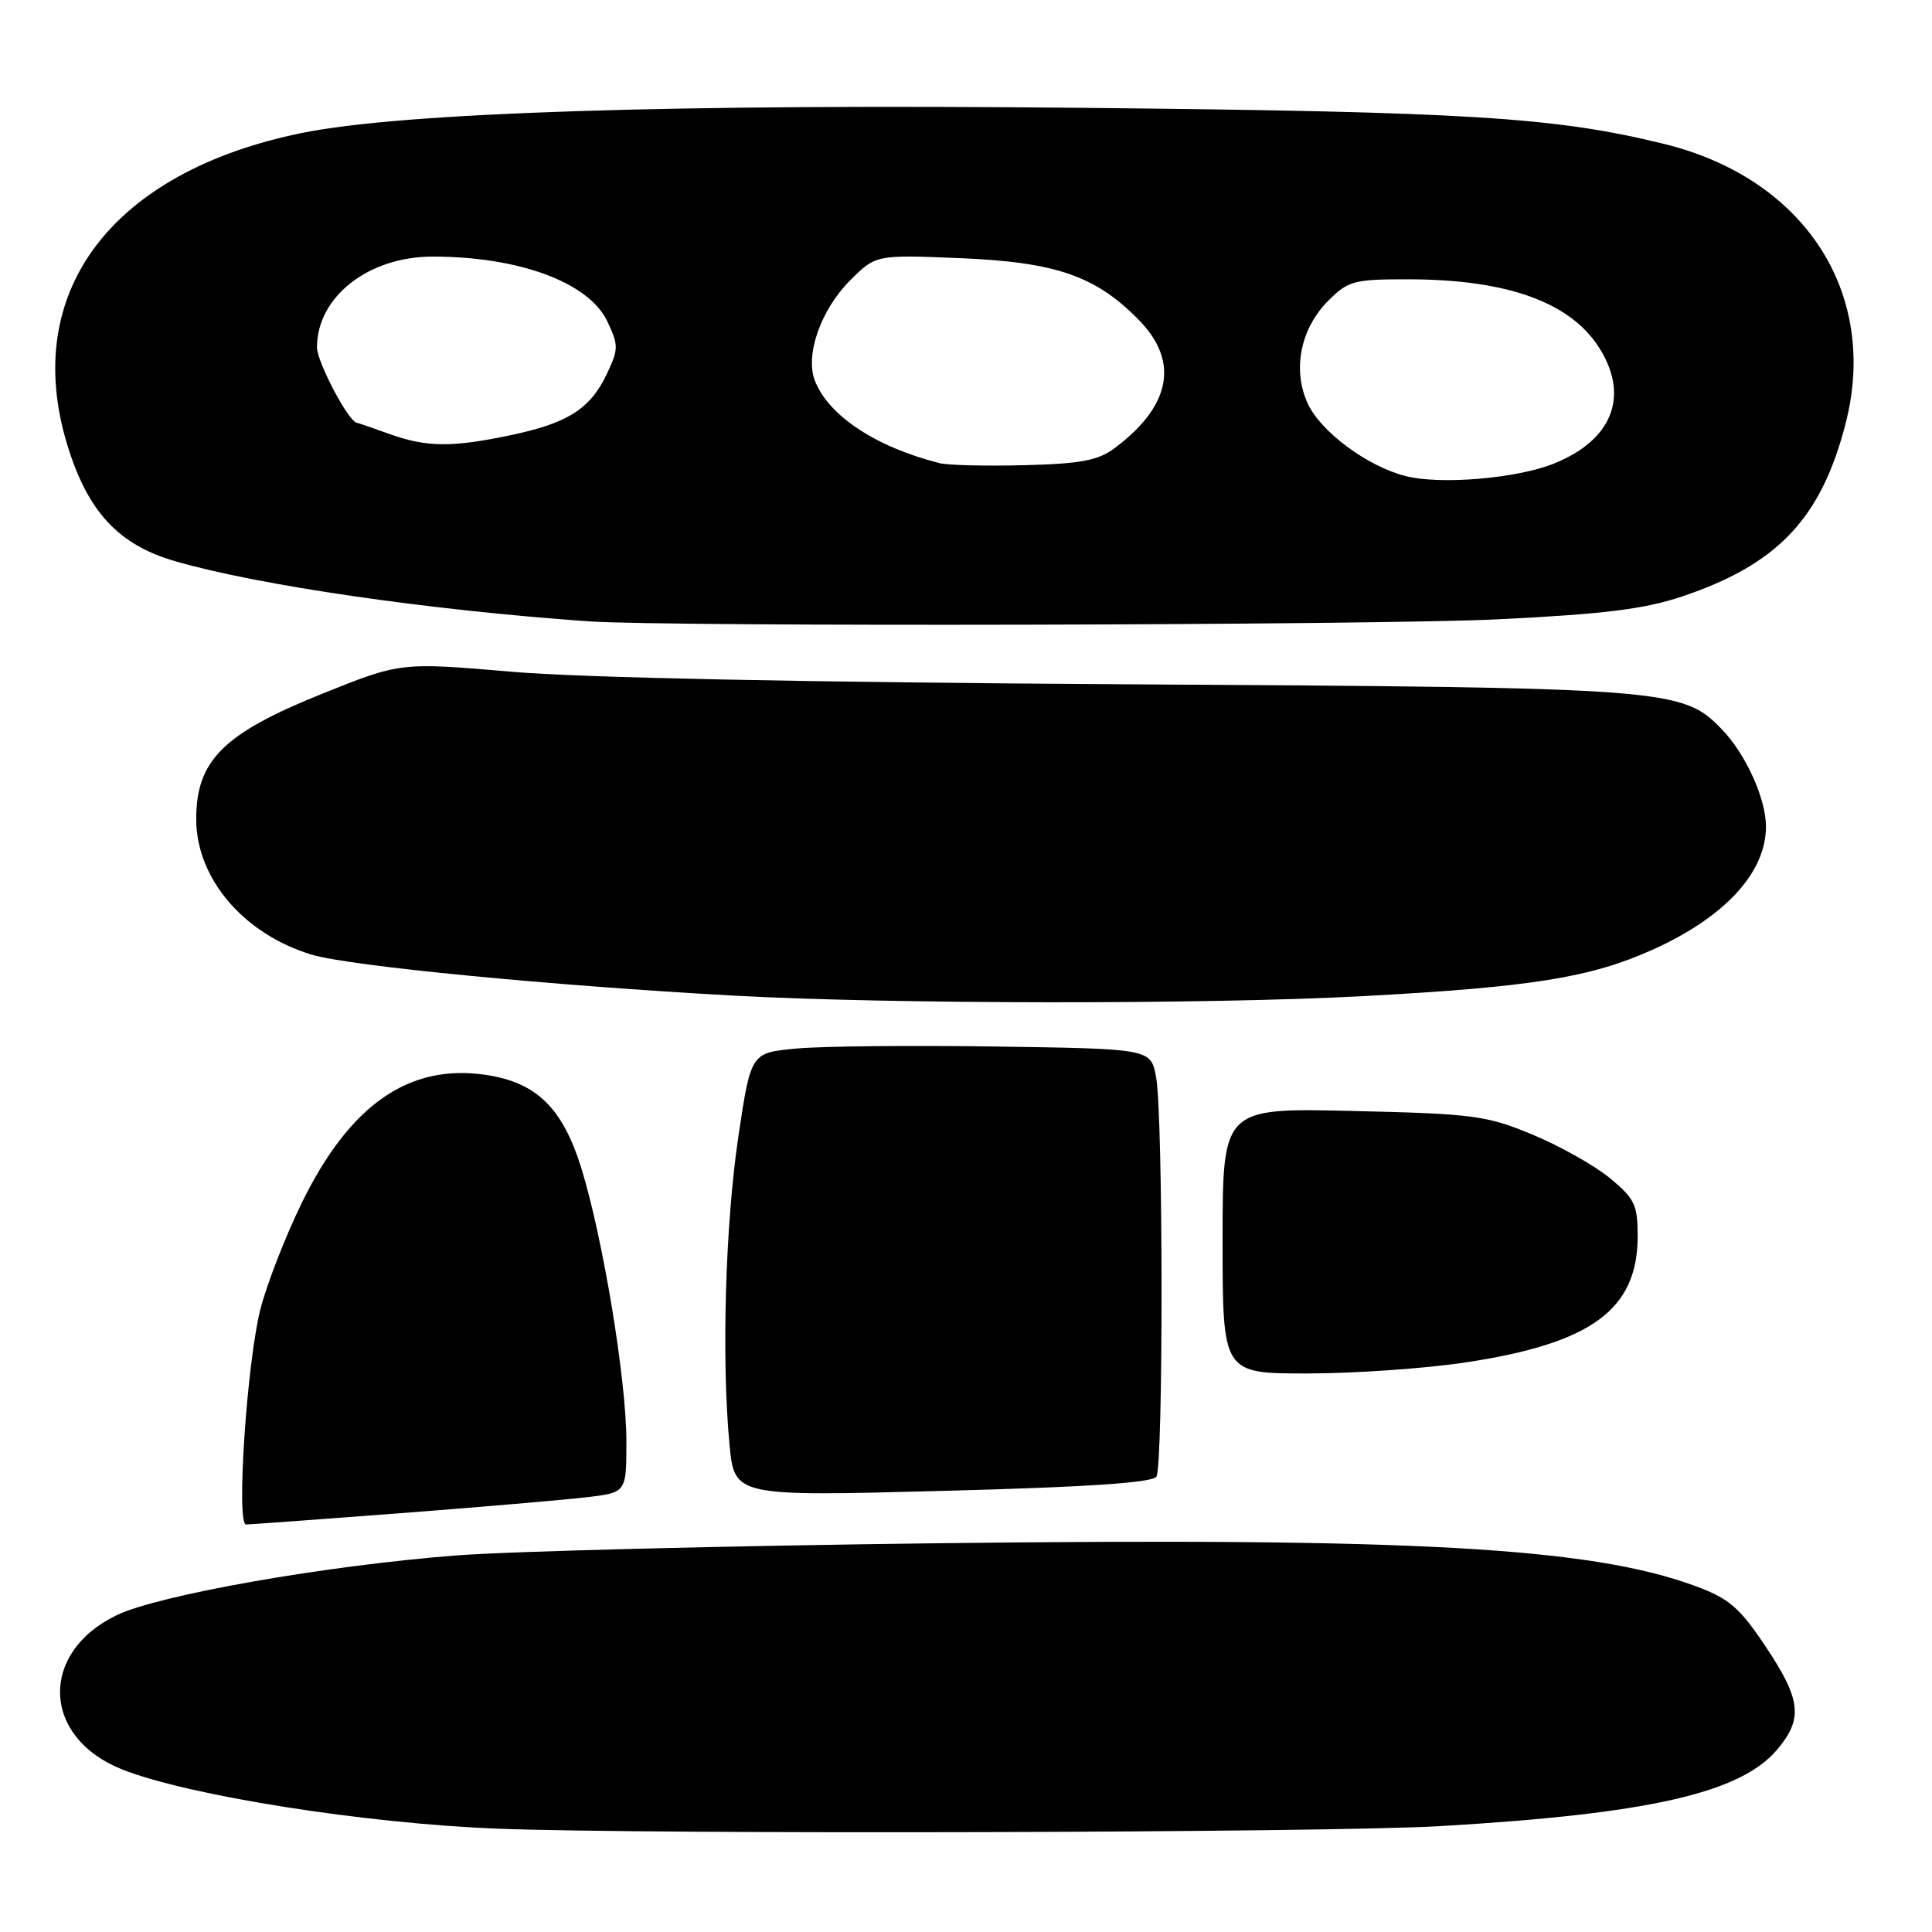 <?xml version="1.0" encoding="UTF-8" standalone="no"?>
<!DOCTYPE svg PUBLIC "-//W3C//DTD SVG 1.1//EN" "http://www.w3.org/Graphics/SVG/1.1/DTD/svg11.dtd" >
<svg xmlns="http://www.w3.org/2000/svg" xmlns:xlink="http://www.w3.org/1999/xlink" version="1.1" viewBox="0 0 256 256">
 <g >
 <path fill="currentColor"
d=" M 190.67 241.98 C 218.41 240.37 230.64 237.60 235.50 231.81 C 238.94 227.73 238.65 225.20 233.95 218.17 C 230.52 213.02 229.12 211.82 224.70 210.18 C 210.85 205.05 187.44 203.73 124.00 204.49 C 96.22 204.83 67.65 205.55 60.50 206.10 C 43.16 207.44 21.00 211.34 15.44 214.03 C 5.16 219.00 5.55 230.20 16.14 234.44 C 24.84 237.92 48.38 241.64 66.00 242.31 C 86.28 243.09 175.58 242.85 190.67 241.98 Z  M 53.00 200.51 C 63.73 199.69 74.86 198.73 77.75 198.39 C 83.00 197.77 83.00 197.77 83.00 190.98 C 83.00 182.85 79.90 164.08 77.04 154.82 C 74.55 146.81 71.11 143.44 64.40 142.43 C 54.21 140.91 46.37 146.35 39.99 159.38 C 37.81 163.85 35.34 170.20 34.50 173.50 C 32.71 180.57 31.28 202.00 32.60 202.00 C 33.09 202.00 42.27 201.33 53.00 200.51 Z  M 153.23 195.66 C 154.16 194.20 154.13 147.82 153.19 142.74 C 152.50 138.97 152.50 138.97 132.00 138.67 C 120.72 138.51 108.80 138.62 105.50 138.94 C 99.50 139.50 99.50 139.50 97.85 150.50 C 96.11 162.18 95.59 180.00 96.66 191.39 C 97.32 198.28 97.32 198.28 124.90 197.55 C 144.06 197.05 152.72 196.47 153.23 195.66 Z  M 194.19 180.53 C 210.88 178.01 216.99 173.54 217.00 163.82 C 217.00 159.65 216.61 158.82 213.31 156.10 C 211.28 154.43 206.66 151.83 203.06 150.34 C 196.97 147.81 195.26 147.58 179.25 147.21 C 162.00 146.80 162.00 146.80 162.00 164.40 C 162.00 182.00 162.00 182.00 173.25 181.99 C 179.44 181.99 188.86 181.33 194.19 180.53 Z  M 180.50 132.00 C 202.98 130.79 210.77 129.54 219.00 125.83 C 228.58 121.51 234.00 115.61 234.00 109.52 C 234.00 105.85 231.35 99.98 228.22 96.71 C 222.96 91.21 221.42 91.10 149.00 90.67 C 107.17 90.42 77.04 89.81 67.79 89.01 C 53.08 87.75 53.08 87.75 42.66 91.94 C 29.59 97.19 26.00 100.77 26.00 108.53 C 26.00 116.42 32.32 123.81 41.35 126.51 C 46.44 128.02 73.19 130.61 97.33 131.93 C 118.21 133.07 159.93 133.10 180.50 132.00 Z  M 198.51 82.06 C 212.62 81.37 217.91 80.71 222.93 79.02 C 235.59 74.76 241.33 68.67 244.56 56.09 C 248.98 38.82 239.12 23.64 220.50 19.07 C 206.04 15.52 194.49 14.80 143.45 14.29 C 89.24 13.74 53.36 14.90 40.00 17.62 C 14.78 22.76 2.76 38.69 8.90 58.89 C 11.59 67.76 15.68 72.19 23.20 74.36 C 34.27 77.57 56.79 80.84 78.00 82.33 C 88.51 83.07 182.01 82.86 198.51 82.06 Z  M 186.24 63.08 C 181.22 61.80 175.11 57.29 173.33 53.57 C 171.21 49.11 172.28 43.56 176.00 39.85 C 178.65 37.20 179.39 37.00 186.67 37.01 C 199.86 37.03 208.27 40.11 212.04 46.30 C 215.90 52.62 213.56 58.36 205.87 61.44 C 200.93 63.41 190.83 64.26 186.24 63.08 Z  M 124.50 61.37 C 116.05 59.24 109.73 55.05 107.96 50.40 C 106.67 47.00 108.78 41.02 112.63 37.17 C 116.05 33.75 116.05 33.75 127.27 34.21 C 139.99 34.74 145.26 36.58 151.00 42.50 C 156.28 47.95 155.12 53.84 147.68 59.39 C 145.50 61.02 143.20 61.45 135.74 61.64 C 130.66 61.77 125.60 61.65 124.50 61.37 Z  M 51.50 57.47 C 49.30 56.68 47.40 56.02 47.29 56.02 C 46.21 55.94 42.00 47.97 42.00 46.02 C 42.01 39.33 48.81 34.00 57.33 34.00 C 68.79 34.00 78.02 37.42 80.47 42.58 C 81.98 45.75 81.97 46.26 80.40 49.57 C 78.21 54.18 75.21 56.09 67.63 57.67 C 59.83 59.31 56.48 59.27 51.50 57.47 Z "/>
</g>
</svg>